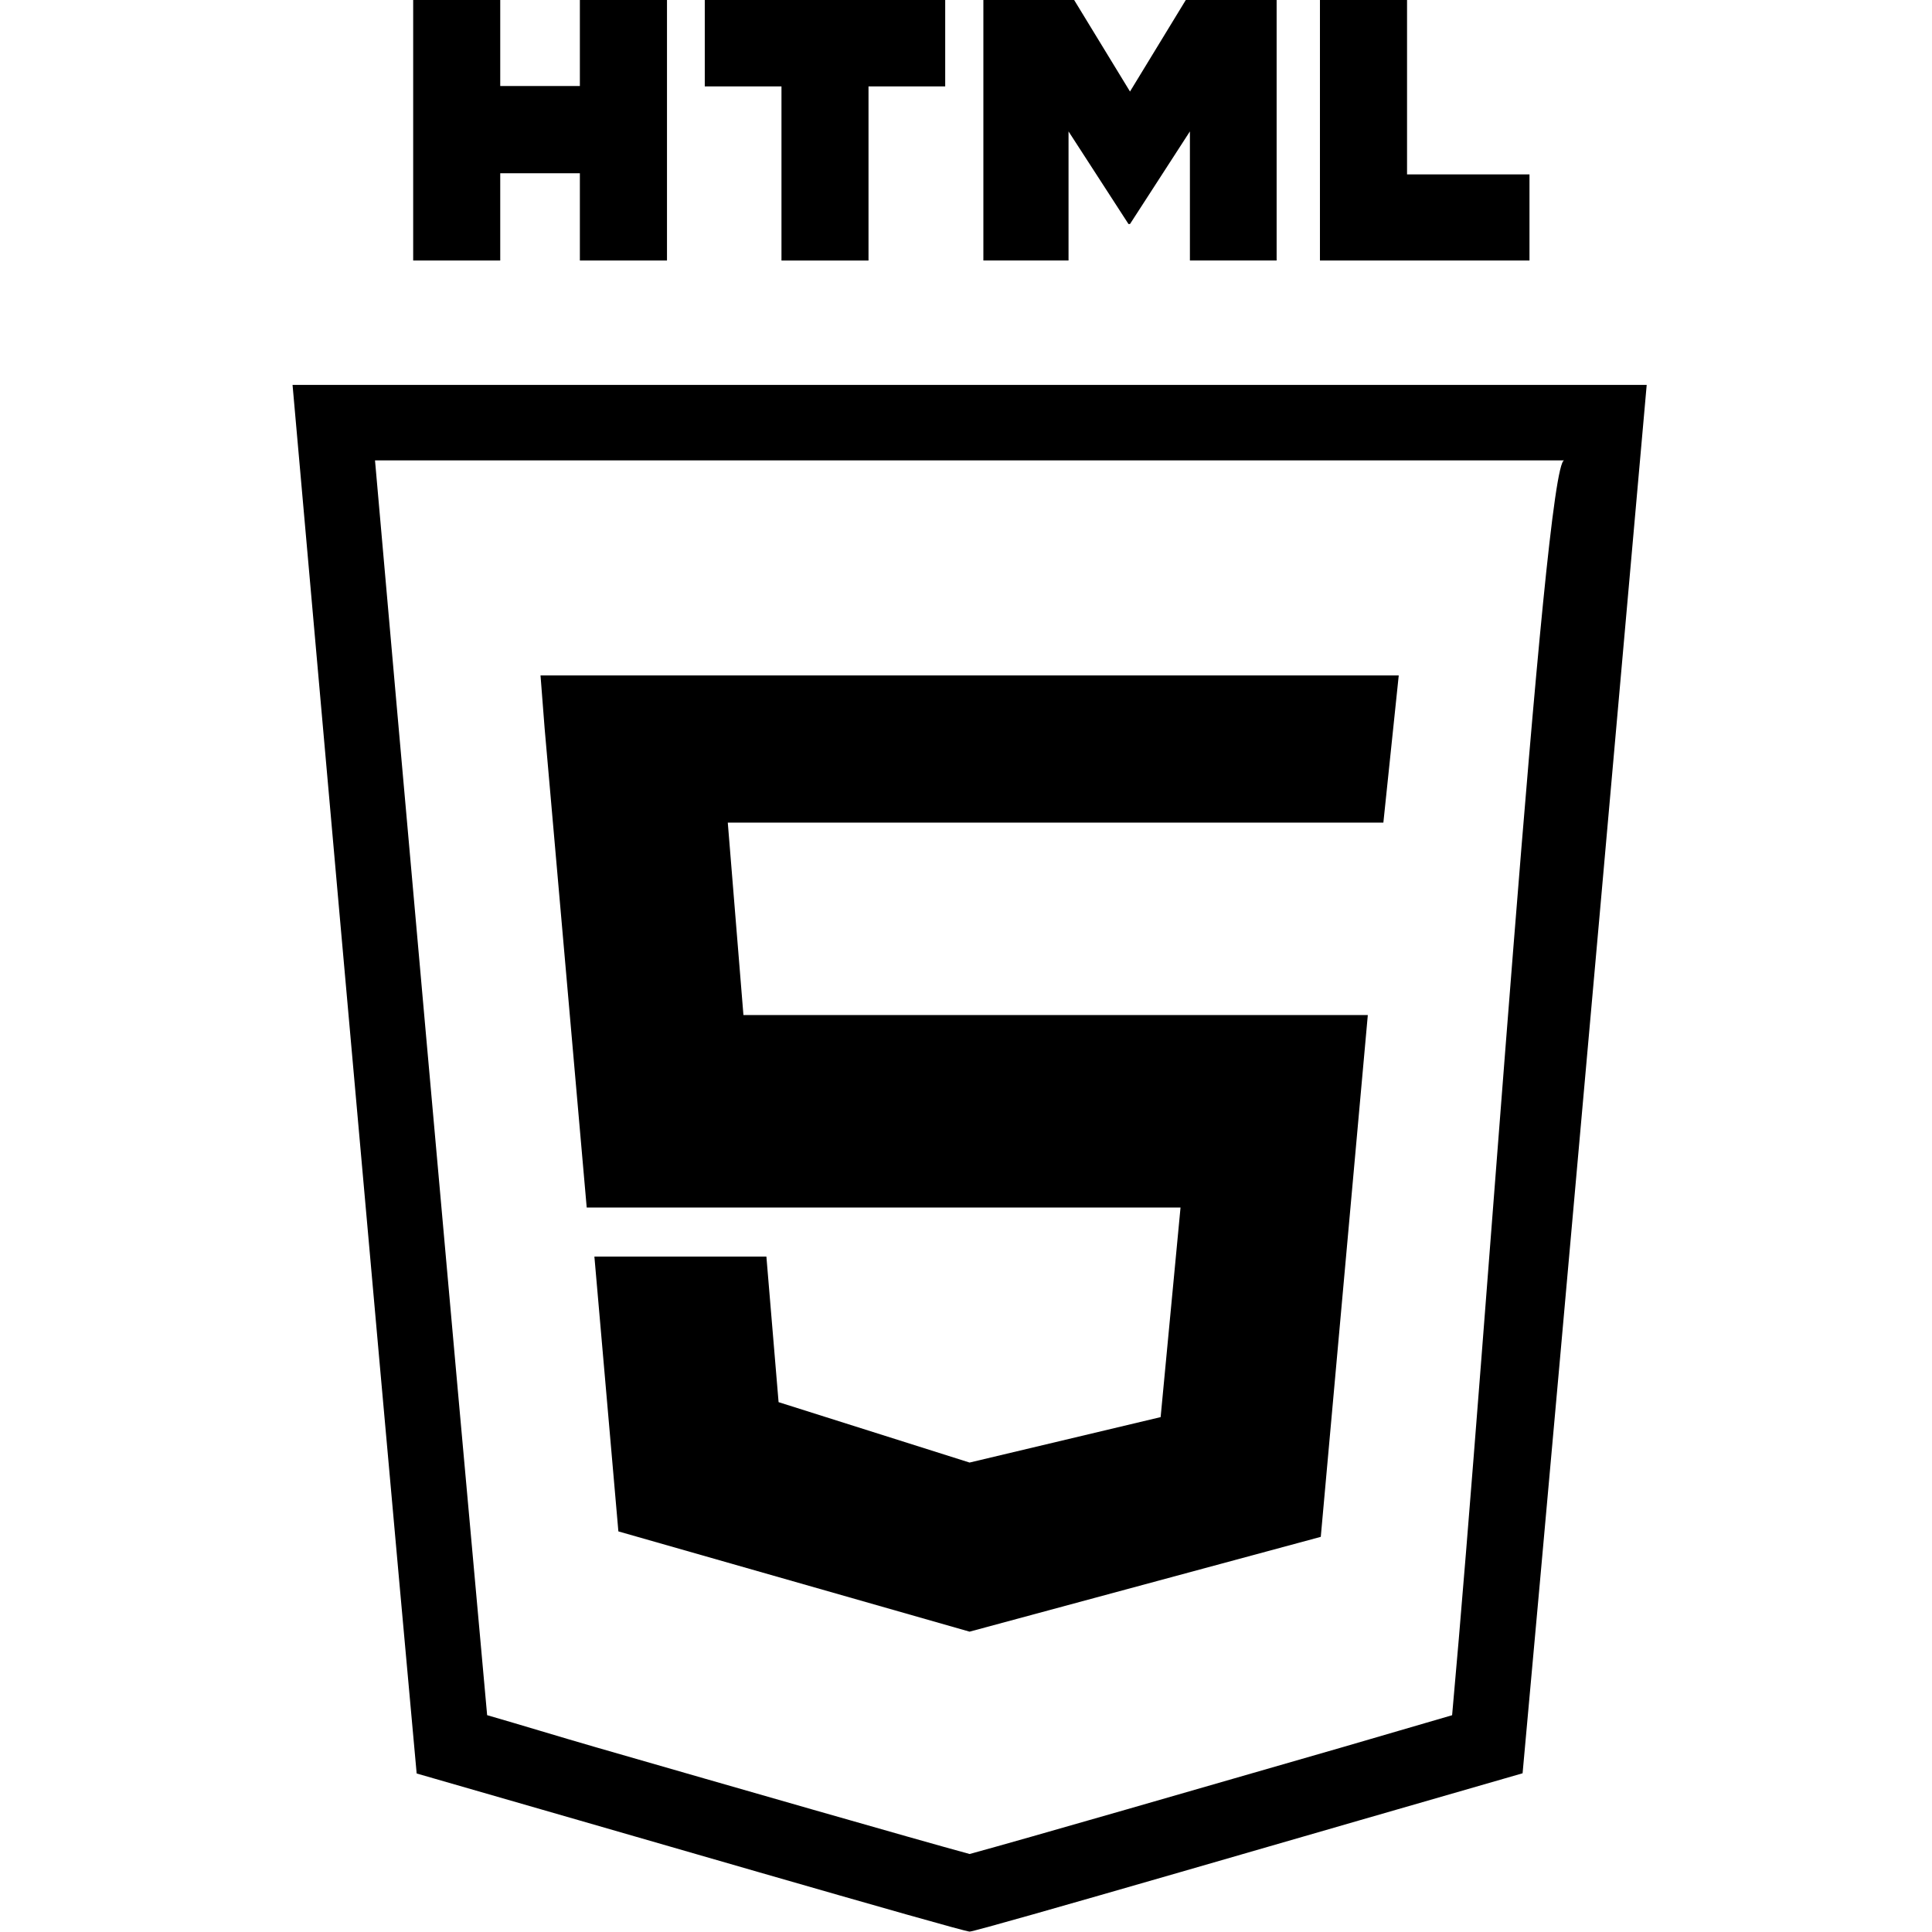 <?xml version="1.0" encoding="utf-8"?>
<!-- Generator: Adobe Illustrator 16.0.0, SVG Export Plug-In . SVG Version: 6.00 Build 0)  -->
<!DOCTYPE svg PUBLIC "-//W3C//DTD SVG 1.1//EN" "http://www.w3.org/Graphics/SVG/1.1/DTD/svg11.dtd">
<svg version="1.1" id="Layer_1" xmlns="http://www.w3.org/2000/svg" xmlns:xlink="http://www.w3.org/1999/xlink" x="0px" y="0px"
	 width="512px" height="512px" viewBox="0 0 512 512" enable-background="new 0 0 512 512" xml:space="preserve">
<path d="M109.497,0h23.071v22.796h21.105V0h23.086v69.037h-23.086V45.917h-21.105v23.121h-23.071V0L109.497,0z M109.497,0"/>
<path d="M207.098,22.896h-20.325V0h63.715v22.896h-20.324v46.142h-23.066V22.896L207.098,22.896z M207.098,22.896"/>
<path d="M260.603,0h24.057l14.802,24.256L314.248,0h24.071v69.037h-22.981V34.826l-15.877,24.542h-0.4l-15.888-24.542v34.211h-22.57
	V0L260.603,0z M260.603,0"/>
<path d="M349.8,0h23.08v46.217h32.45v22.82H349.8V0L349.8,0z M349.8,0"/>
<polygon points="257.096,179 143.243,179 144.333,193.031 155.483,320 312.853,320 307.58,375.551 256.946,387.592 206.332,371.584 
	203.101,333 157.52,333 163.877,405.835 256.946,432.408 350.02,407.281 362.485,269 197.018,269 192.871,218 366.457,218 
	366.607,218 370.68,179 "/>
<g>
	<path d="M414.541,122c-5.351,0-20.579,232-29.716,332.55c-8.952,2.576-18.811,5.524-28.991,8.459
		c-36.248,10.449-84.346,24.367-98.873,28.32c-14.532-3.954-62.644-17.797-98.901-28.248c-10.171-2.933-20.019-5.97-28.963-8.544
		C119.96,353.987,104.732,183,99.381,122H415 M436.393,102H77.529c0,0,21.936,247.919,32.891,367.99
		c48.864,14.026,144.562,41.903,146.541,41.903s97.677-27.93,146.541-41.956C414.457,349.866,436.393,102,436.393,102L436.393,102z"
		/>
</g>
</svg>
